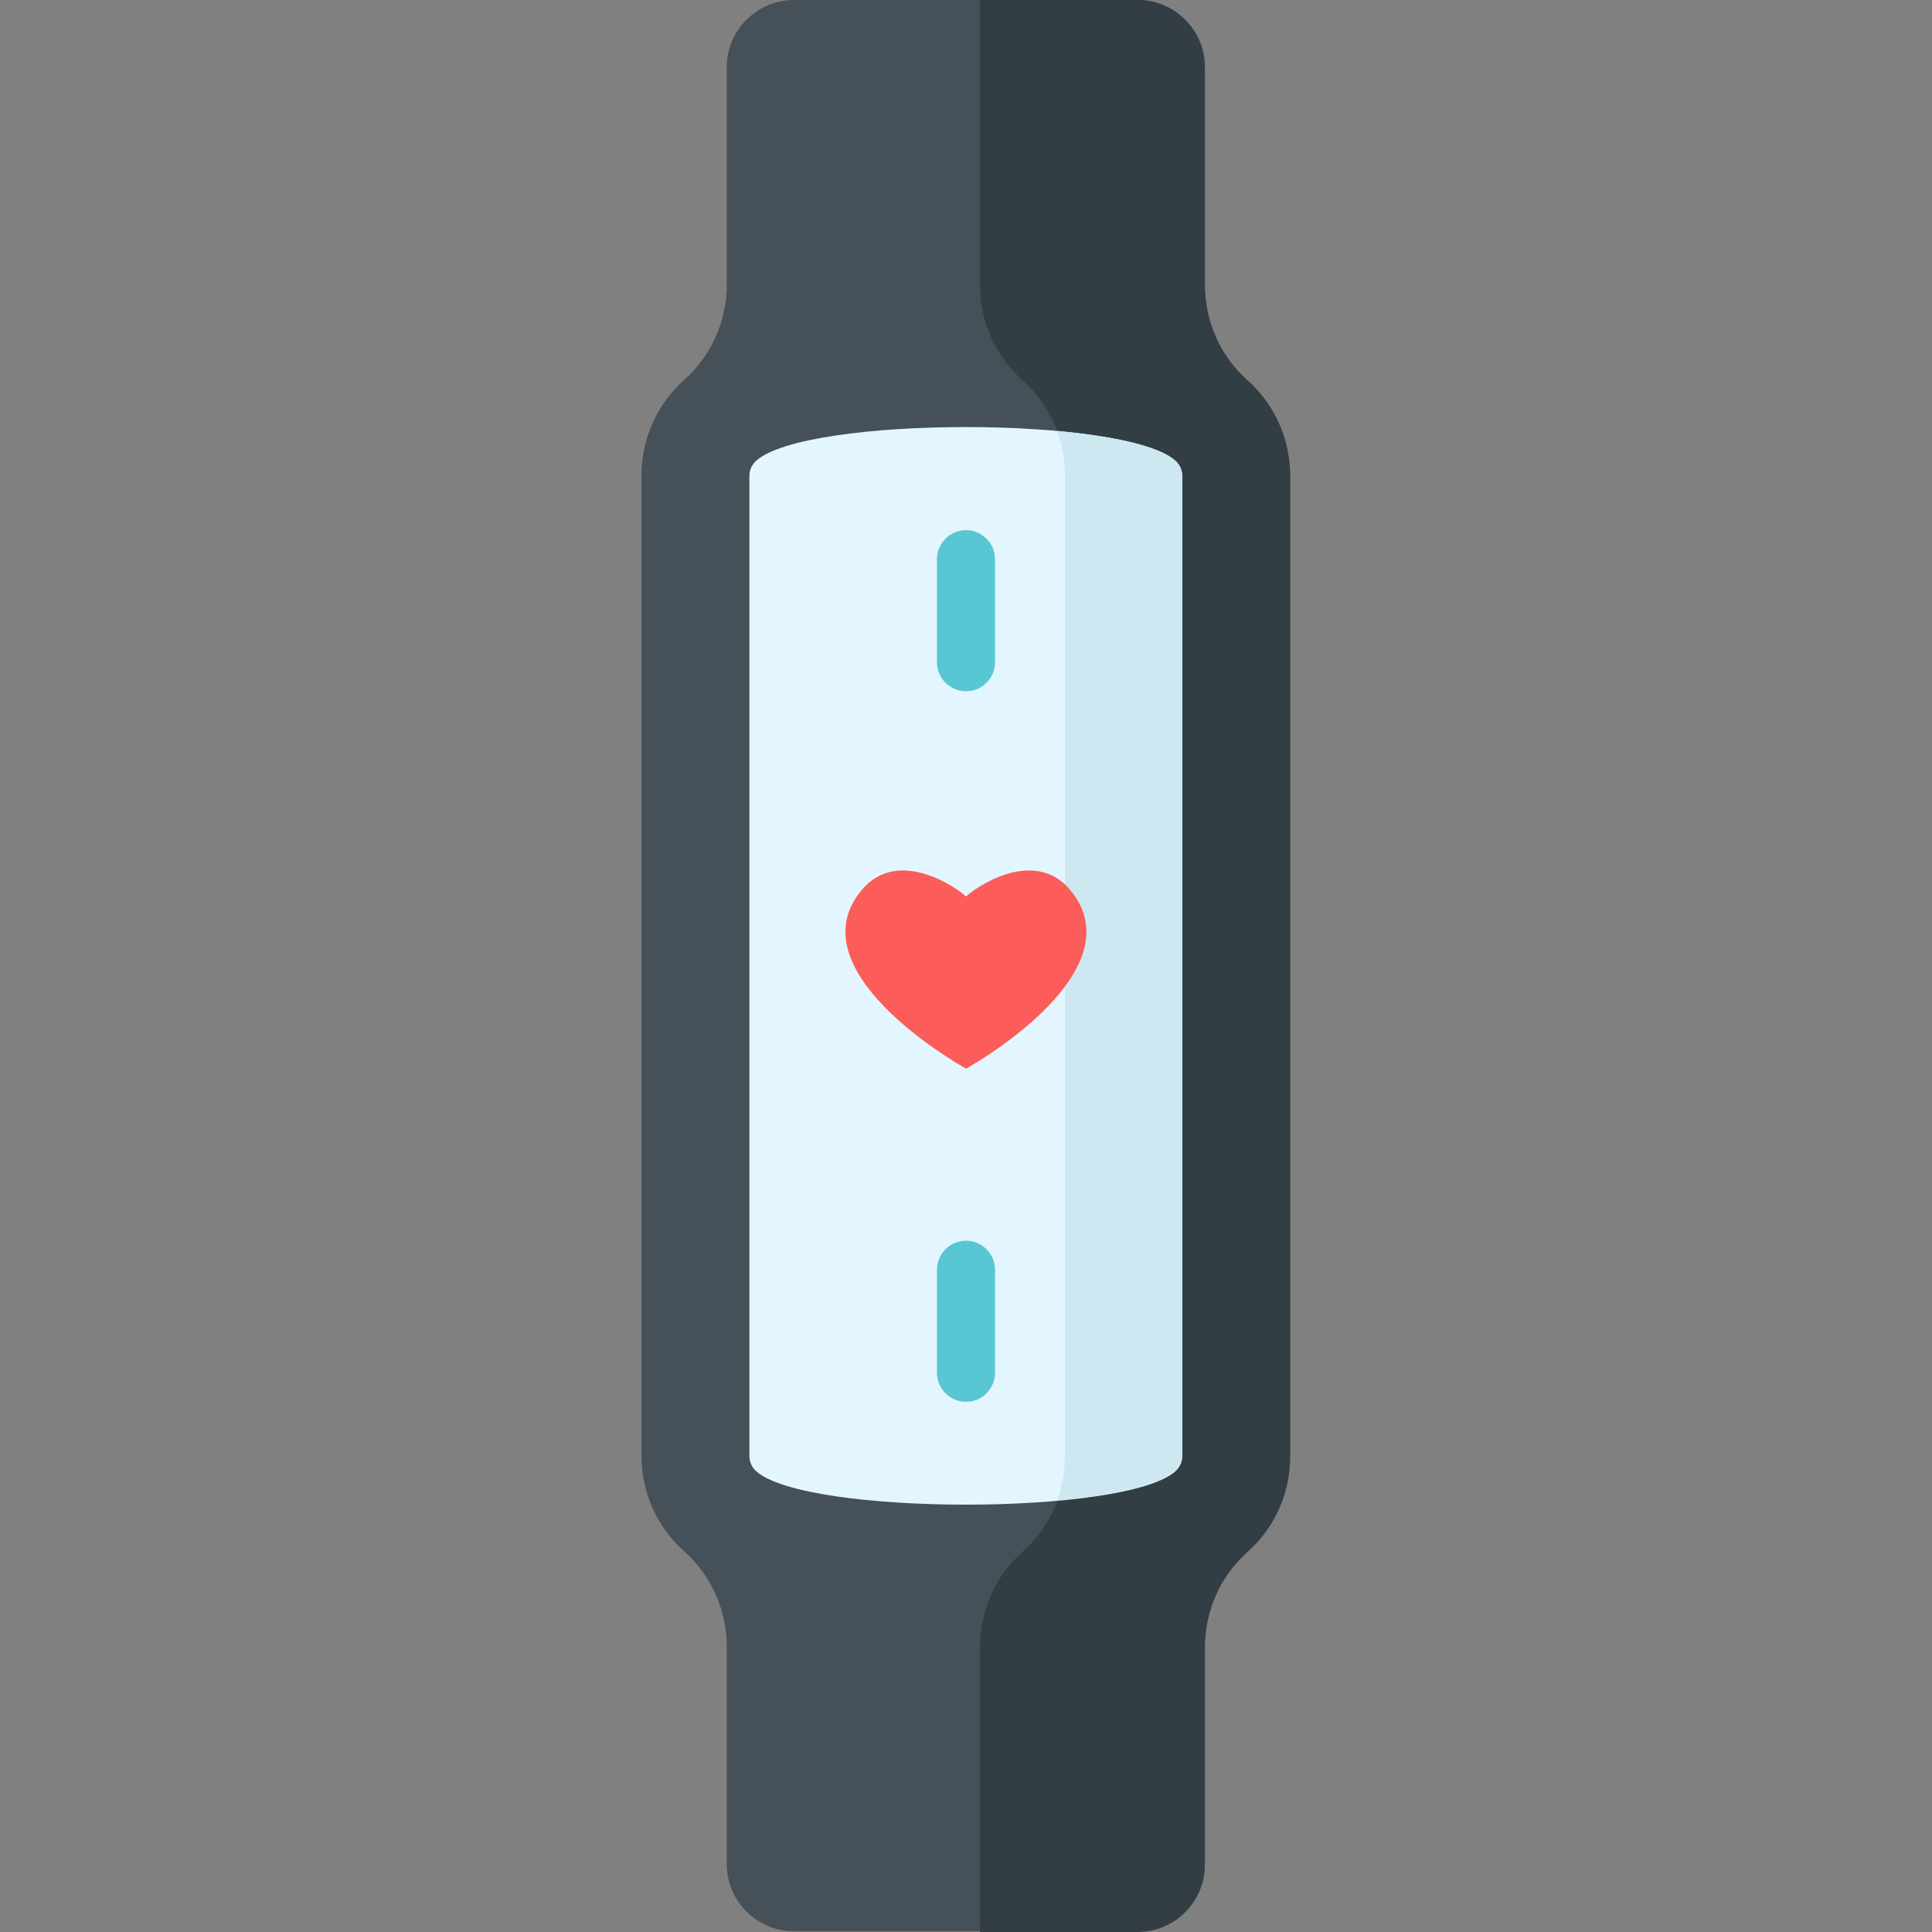<?xml version="1.0" encoding="utf-8"?>
<!-- Generator: Adobe Illustrator 24.1.0, SVG Export Plug-In . SVG Version: 6.00 Build 0)  -->
<svg version="1.1" id="Layer_1" xmlns="http://www.w3.org/2000/svg" xmlns:xlink="http://www.w3.org/1999/xlink" x="0px" y="0px"
	 viewBox="0 0 512 512" style="enable-background:new 0 0 512 512;" xml:space="preserve">
<rect x="0" y="0" width="512" height="512" fill="#808080" stroke="none"/>
<style type="text/css">
	.st0{fill:#465058;}
	.st1{fill:#323E44;}
	.st2{fill:#E3F6FF;}
	.st3{fill:#CEE8F2;}
	.st4{fill:#FC5C5A;}
	.st5{fill:#59C7D3;}
</style>
<path class="st0" d="M330.6,100.8c-7.2-6.4-11.3-15.6-11.3-25.3V17.8c0-9.8-8-17.8-17.8-17.8h-91.1c-9.8,0-17.8,8-17.8,17.8v57.6
	c0,9.7-4.1,18.9-11.3,25.3c-7.2,6.4-11.3,15.6-11.3,25.3v259.8c0,9.7,4.1,18.9,11.3,25.3c7.2,6.4,11.3,15.6,11.3,25.3v57.6
	c0,9.8,8,17.8,17.8,17.8h91.1c9.8,0,17.8-8,17.8-17.8v-57.6c0-9.7,4.1-18.9,11.3-25.3c7.2-6.4,11.3-15.6,11.3-25.3V126.1
	C341.9,116.4,337.8,107.2,330.6,100.8z"/>
<path class="st1" d="M330.6,100.8c-7.2-6.4-11.3-15.6-11.3-25.3V17.8c0-9.8-8-17.8-17.8-17.8h-41.8v75.5c0,9.7,4.1,18.9,11.3,25.3
	c7.2,6.4,11.3,15.6,11.3,25.3v259.8c0,9.7-4.1,18.9-11.3,25.3c-7.2,6.4-11.3,15.6-11.3,25.3V512h41.8c9.8,0,17.8-8,17.8-17.8v-57.6
	c0-9.7,4.1-18.9,11.3-25.3c7.2-6.4,11.3-15.6,11.3-25.3V126.1C341.9,116.4,337.8,107.2,330.6,100.8z"/>
<path class="st2" d="M200.4,389.9c-1.1-1-1.8-2.4-1.8-4V126.1c0-1.5,0.6-2.9,1.8-4c13.3-11.9,97.8-11.9,111.1,0c1.1,1,1.8,2.4,1.8,4
	v259.8c0,1.5-0.6,2.9-1.8,4C298.3,401.7,213.7,401.7,200.4,389.9z"/>
<path class="st3" d="M311.5,122.1c-4.4-3.9-16.5-6.5-31.4-7.9c1.4,3.7,2.1,7.7,2.1,11.8v259.8c0,4.1-0.7,8.1-2.1,11.8
	c14.8-1.3,27-4,31.4-7.9c1.1-1,1.8-2.4,1.8-4V126.1C313.3,124.6,312.6,123.1,311.5,122.1z"/>
<path class="st4" d="M283.5,235.7c-9.7-11.3-25.3-0.3-27.5,1.9c-2.2-2.2-17.8-13.2-27.5-1.9c-17.9,21,23.7,45.4,27.5,47.5
	C259.7,281.2,301.3,256.8,283.5,235.7z"/>
<g>
	<path class="st5" d="M263.7,175.5v-27.3c0-4.3-3.5-7.7-7.7-7.7c-4.3,0-7.7,3.5-7.7,7.7v27.3c0,4.3,3.5,7.7,7.7,7.7
		C260.2,183.2,263.7,179.8,263.7,175.5z"/>
	<path class="st5" d="M256,328.8c-4.3,0-7.7,3.5-7.7,7.7v27.3c0,4.3,3.5,7.7,7.7,7.7c4.3,0,7.7-3.5,7.7-7.7v-27.3
		C263.7,332.2,260.2,328.8,256,328.8z"/>
</g>
</svg>
